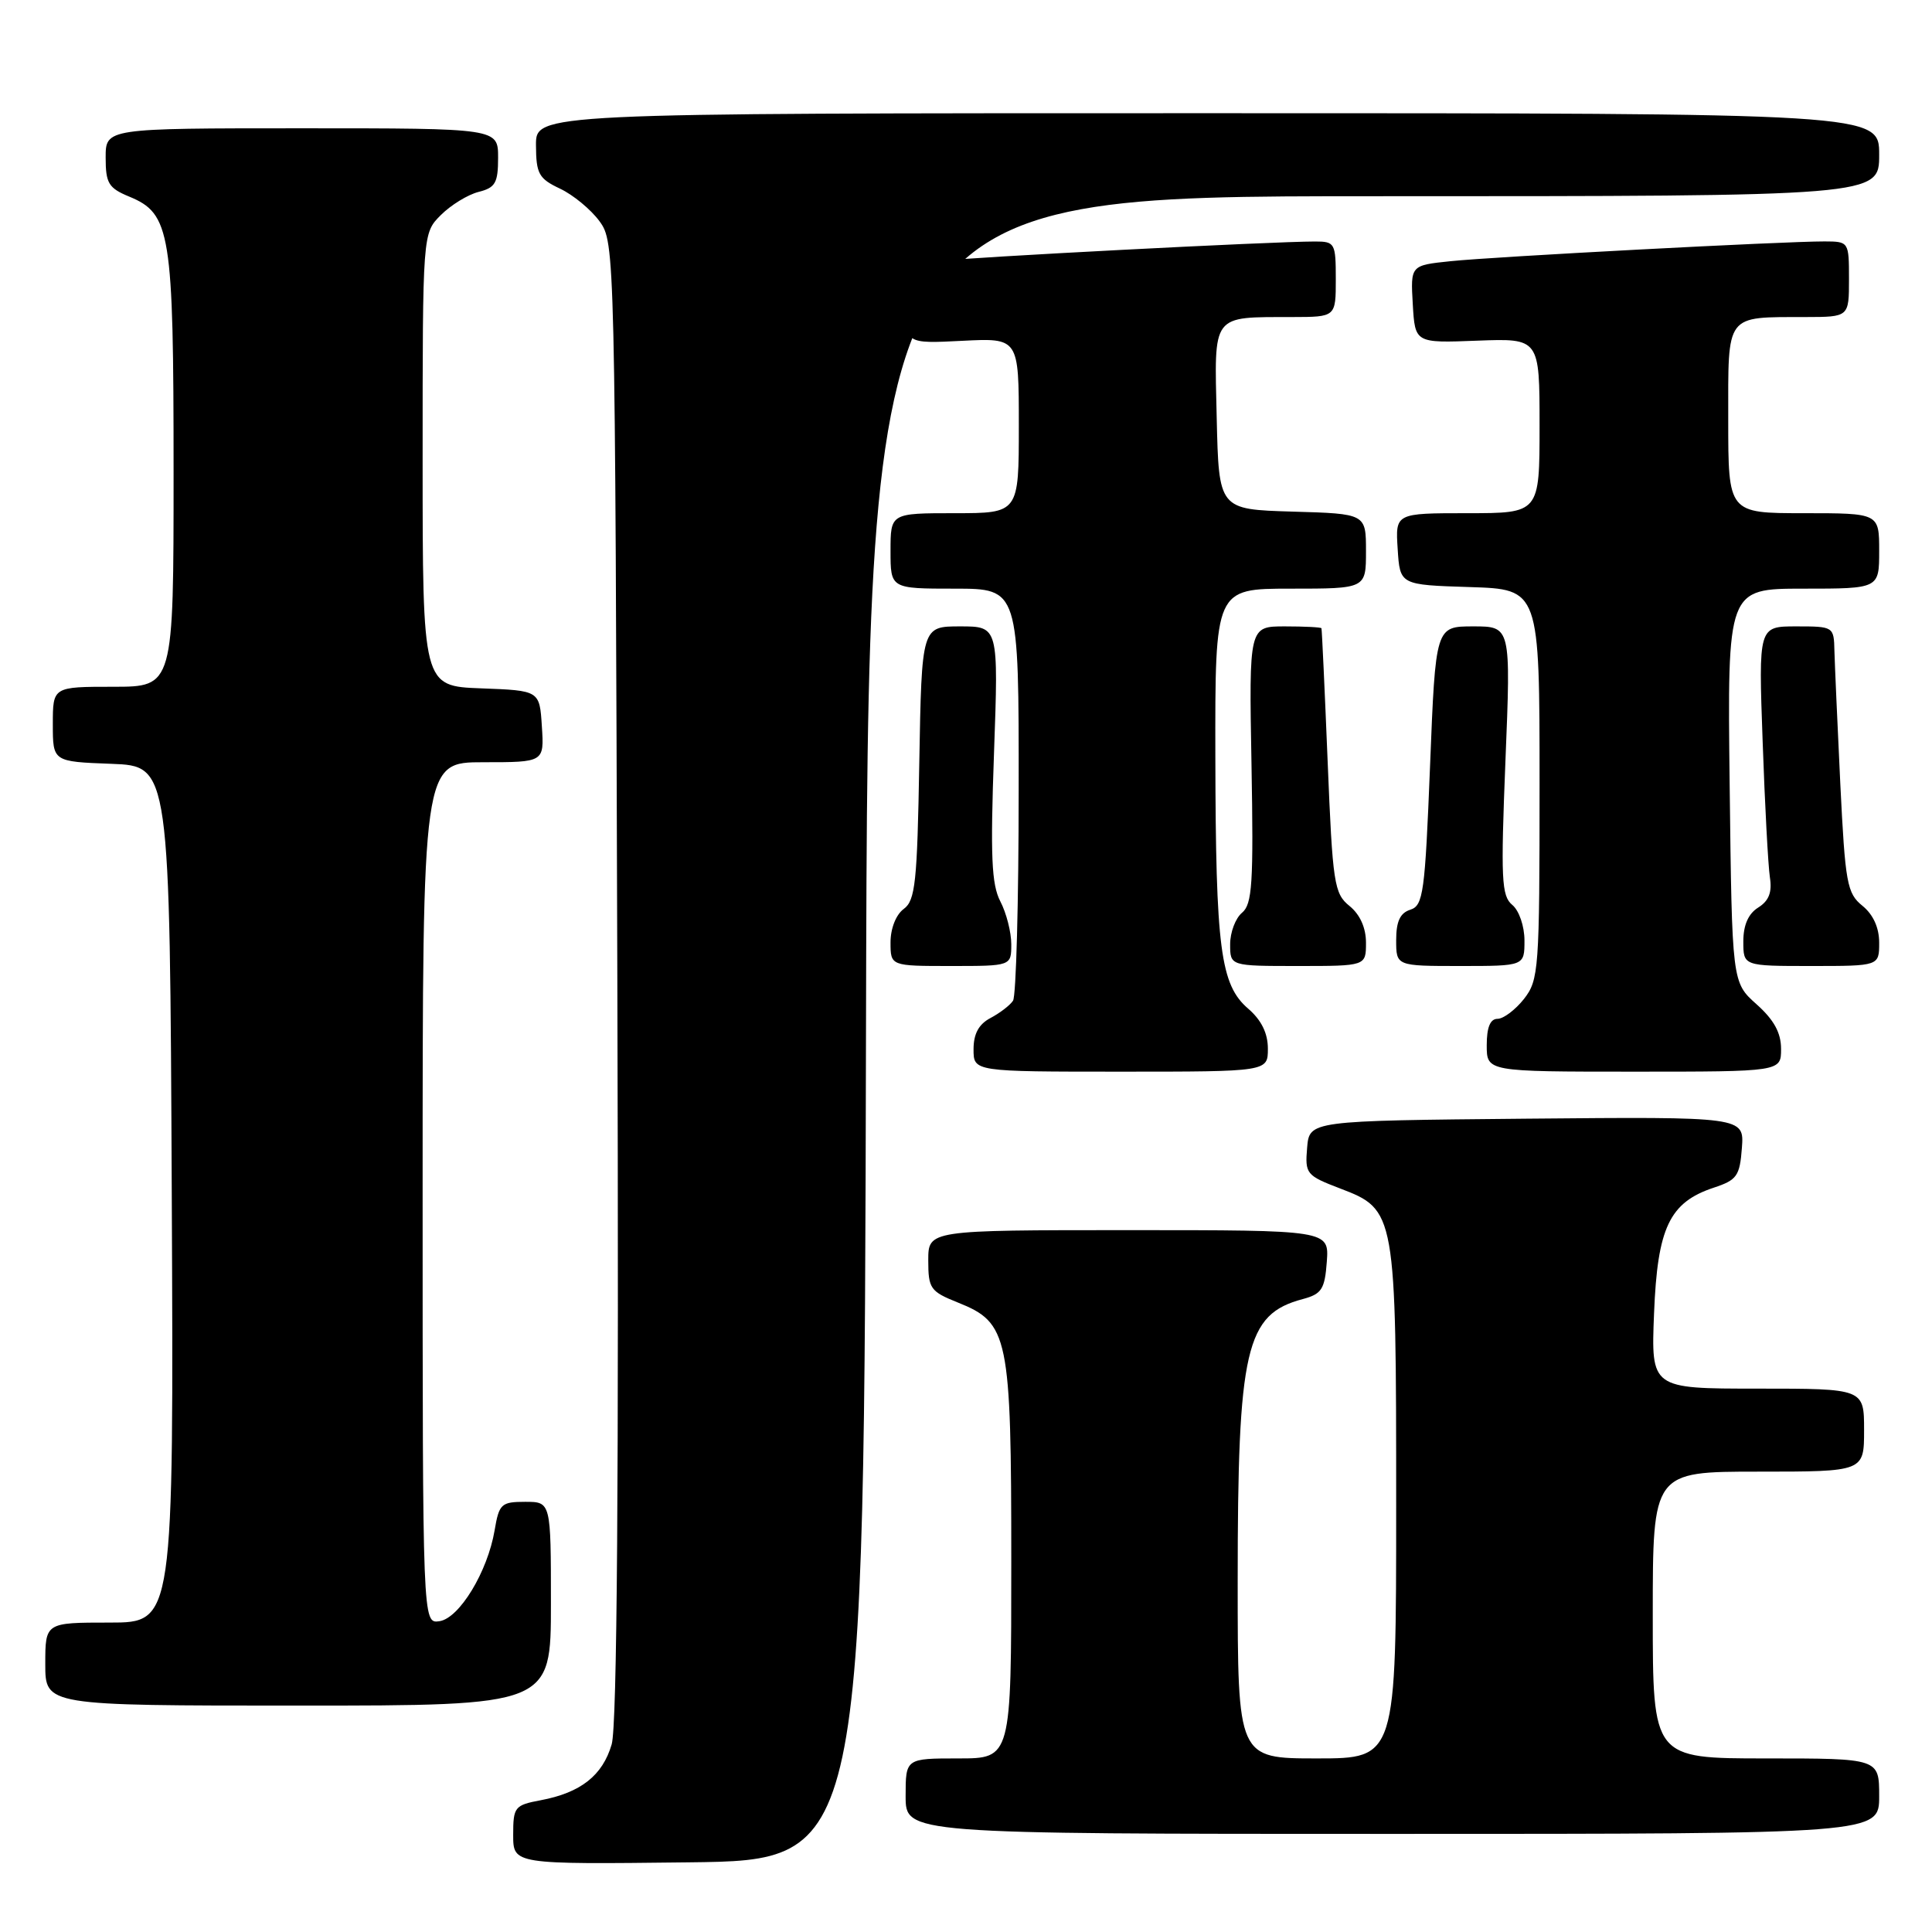 <?xml version="1.0" encoding="UTF-8" standalone="no"?>
<!DOCTYPE svg PUBLIC "-//W3C//DTD SVG 1.1//EN" "http://www.w3.org/Graphics/SVG/1.1/DTD/svg11.dtd" >
<svg xmlns="http://www.w3.org/2000/svg" xmlns:xlink="http://www.w3.org/1999/xlink" version="1.1" viewBox="0 0 256 256">
 <g >
 <path fill="currentColor"
d=" M 114.75 136.25 C 115.01 26.00 115.01 26.00 182.00 26.00 C 249.00 26.00 249.00 26.00 249.00 20.50 C 249.00 15.00 249.00 15.00 160.00 15.00 C 71.00 15.00 71.00 15.00 71.02 19.25 C 71.04 23.03 71.39 23.67 74.21 25.00 C 75.95 25.82 78.31 27.77 79.44 29.32 C 81.48 32.12 81.50 33.00 81.80 129.82 C 82.01 196.51 81.77 228.65 81.05 231.14 C 79.84 235.27 76.95 237.54 71.65 238.54 C 68.19 239.19 68.00 239.43 68.00 243.13 C 68.00 247.04 68.00 247.04 91.25 246.77 C 114.50 246.50 114.50 246.50 114.75 136.25 Z  M 249.00 238.00 C 249.00 233.00 249.00 233.00 234.00 233.00 C 219.00 233.00 219.00 233.00 219.00 214.00 C 219.00 195.00 219.00 195.00 233.00 195.00 C 247.00 195.00 247.00 195.00 247.00 189.50 C 247.00 184.00 247.00 184.00 232.88 184.00 C 218.77 184.00 218.77 184.00 219.17 174.03 C 219.62 162.66 221.21 159.32 227.09 157.37 C 230.15 156.36 230.53 155.83 230.81 152.11 C 231.12 147.97 231.12 147.97 202.31 148.23 C 173.50 148.50 173.50 148.50 173.20 152.09 C 172.91 155.54 173.09 155.76 177.55 157.47 C 184.95 160.29 185.00 160.58 185.00 199.47 C 185.00 233.00 185.00 233.00 174.50 233.00 C 164.00 233.00 164.00 233.00 164.00 209.55 C 164.00 178.66 165.04 174.14 172.64 172.13 C 175.13 171.46 175.54 170.83 175.81 167.18 C 176.11 163.00 176.11 163.00 149.56 163.00 C 123.00 163.00 123.00 163.00 123.00 167.01 C 123.00 170.74 123.27 171.13 126.92 172.59 C 133.65 175.28 134.00 176.97 134.00 206.90 C 134.00 233.00 134.00 233.00 127.00 233.00 C 120.00 233.00 120.00 233.00 120.00 238.00 C 120.00 243.00 120.00 243.00 184.50 243.00 C 249.00 243.00 249.00 243.00 249.00 238.00 Z  M 73.00 212.50 C 73.00 199.00 73.00 199.00 69.59 199.00 C 66.42 199.00 66.13 199.27 65.54 202.77 C 64.61 208.27 60.86 214.44 58.22 214.82 C 56.00 215.14 56.00 215.14 56.00 158.07 C 56.00 101.00 56.00 101.00 64.05 101.00 C 72.11 101.00 72.11 101.00 71.80 96.25 C 71.50 91.50 71.50 91.50 63.75 91.21 C 56.00 90.92 56.00 90.92 56.00 60.91 C 56.00 30.91 56.00 30.91 58.41 28.50 C 59.74 27.17 61.99 25.79 63.41 25.43 C 65.64 24.87 66.00 24.24 66.00 20.89 C 66.00 17.00 66.00 17.00 40.00 17.00 C 14.00 17.00 14.00 17.00 14.00 20.88 C 14.00 24.28 14.38 24.92 17.12 26.05 C 22.61 28.32 23.00 30.73 23.00 62.47 C 23.00 91.00 23.00 91.00 15.00 91.00 C 7.00 91.00 7.00 91.00 7.00 95.96 C 7.00 100.92 7.00 100.92 14.75 101.21 C 22.50 101.50 22.50 101.50 22.76 158.25 C 23.02 215.00 23.02 215.00 14.51 215.00 C 6.00 215.00 6.00 215.00 6.00 220.50 C 6.00 226.00 6.00 226.00 39.50 226.00 C 73.00 226.00 73.00 226.00 73.00 212.50 Z  M 168.00 138.95 C 168.00 136.91 167.14 135.17 165.41 133.67 C 161.71 130.50 161.09 125.75 161.04 100.25 C 161.00 78.00 161.00 78.00 171.00 78.00 C 181.00 78.00 181.00 78.00 181.00 73.04 C 181.00 68.07 181.00 68.07 171.25 67.79 C 161.50 67.50 161.50 67.50 161.22 55.37 C 160.90 41.44 160.45 42.04 171.25 42.01 C 177.00 42.00 177.00 42.00 177.00 37.00 C 177.00 32.21 176.88 32.00 174.25 32.00 C 168.59 32.00 128.33 34.09 124.25 34.60 C 120.00 35.12 120.00 35.12 120.00 40.33 C 120.00 45.54 120.00 45.54 127.50 45.16 C 135.00 44.78 135.00 44.78 135.00 56.39 C 135.00 68.00 135.00 68.00 126.50 68.00 C 118.00 68.00 118.00 68.00 118.00 73.00 C 118.00 78.00 118.00 78.00 126.50 78.00 C 135.00 78.00 135.00 78.00 134.98 104.75 C 134.98 119.46 134.64 132.00 134.23 132.60 C 133.83 133.21 132.49 134.23 131.25 134.89 C 129.69 135.71 129.00 136.98 129.00 139.04 C 129.00 142.00 129.00 142.00 148.50 142.00 C 168.00 142.00 168.00 142.00 168.00 138.95 Z  M 236.00 138.99 C 236.00 136.85 235.06 135.13 232.75 133.07 C 229.50 130.17 229.50 130.17 229.19 104.08 C 228.88 78.00 228.88 78.00 238.94 78.00 C 249.00 78.00 249.00 78.00 249.00 73.00 C 249.00 68.00 249.00 68.00 239.00 68.00 C 229.00 68.00 229.00 68.00 229.00 55.62 C 229.00 41.42 228.53 42.04 239.25 42.01 C 245.00 42.00 245.00 42.00 245.00 37.00 C 245.00 32.03 244.98 32.00 241.75 31.99 C 236.40 31.98 197.91 34.01 192.20 34.61 C 186.90 35.16 186.90 35.16 187.20 40.31 C 187.50 45.46 187.50 45.46 195.75 45.14 C 204.00 44.83 204.00 44.83 204.00 56.41 C 204.00 68.00 204.00 68.00 194.45 68.00 C 184.89 68.00 184.89 68.00 185.20 72.75 C 185.50 77.50 185.50 77.50 194.75 77.79 C 204.00 78.08 204.00 78.08 204.00 103.90 C 204.00 128.52 203.90 129.85 201.93 132.37 C 200.79 133.81 199.21 135.00 198.43 135.00 C 197.46 135.00 197.00 136.13 197.00 138.50 C 197.00 142.00 197.00 142.00 216.50 142.00 C 236.00 142.00 236.00 142.00 236.00 138.99 Z  M 134.00 125.11 C 134.00 123.53 133.35 120.97 132.55 119.44 C 131.38 117.18 131.22 113.45 131.71 99.82 C 132.31 83.00 132.31 83.00 127.22 83.00 C 122.13 83.00 122.13 83.00 121.81 101.08 C 121.54 116.93 121.28 119.32 119.75 120.44 C 118.73 121.19 118.00 123.02 118.00 124.86 C 118.00 128.00 118.00 128.00 126.00 128.00 C 134.00 128.00 134.00 128.00 134.00 125.11 Z  M 181.00 124.91 C 181.00 122.94 180.21 121.18 178.82 120.05 C 176.78 118.40 176.58 117.12 175.92 100.89 C 175.53 91.33 175.16 83.39 175.10 83.25 C 175.05 83.11 172.86 83.00 170.25 83.00 C 165.50 83.00 165.50 83.00 165.83 101.31 C 166.11 117.04 165.93 119.81 164.58 120.94 C 163.71 121.66 163.00 123.54 163.00 125.12 C 163.00 128.00 163.00 128.00 172.00 128.00 C 181.00 128.00 181.00 128.00 181.00 124.91 Z  M 202.00 124.62 C 202.00 122.73 201.29 120.65 200.38 119.90 C 198.95 118.71 198.85 116.51 199.48 100.78 C 200.20 83.00 200.20 83.00 195.21 83.00 C 190.22 83.00 190.22 83.00 189.49 101.47 C 188.82 118.31 188.59 119.99 186.88 120.54 C 185.52 120.97 185.00 122.09 185.00 124.57 C 185.00 128.00 185.00 128.00 193.50 128.00 C 202.00 128.00 202.00 128.00 202.00 124.62 Z  M 249.00 124.91 C 249.00 122.92 248.21 121.18 246.78 120.02 C 244.74 118.37 244.50 117.05 243.85 103.86 C 243.47 95.96 243.12 88.04 243.07 86.25 C 243.00 83.03 242.96 83.00 238.01 83.00 C 233.01 83.00 233.01 83.00 233.56 98.25 C 233.85 106.64 234.29 114.74 234.52 116.26 C 234.83 118.23 234.39 119.36 232.98 120.25 C 231.66 121.07 231.00 122.58 231.00 124.74 C 231.00 128.00 231.00 128.00 240.00 128.00 C 249.00 128.00 249.00 128.00 249.00 124.91 Z "/>
</g>
</svg>